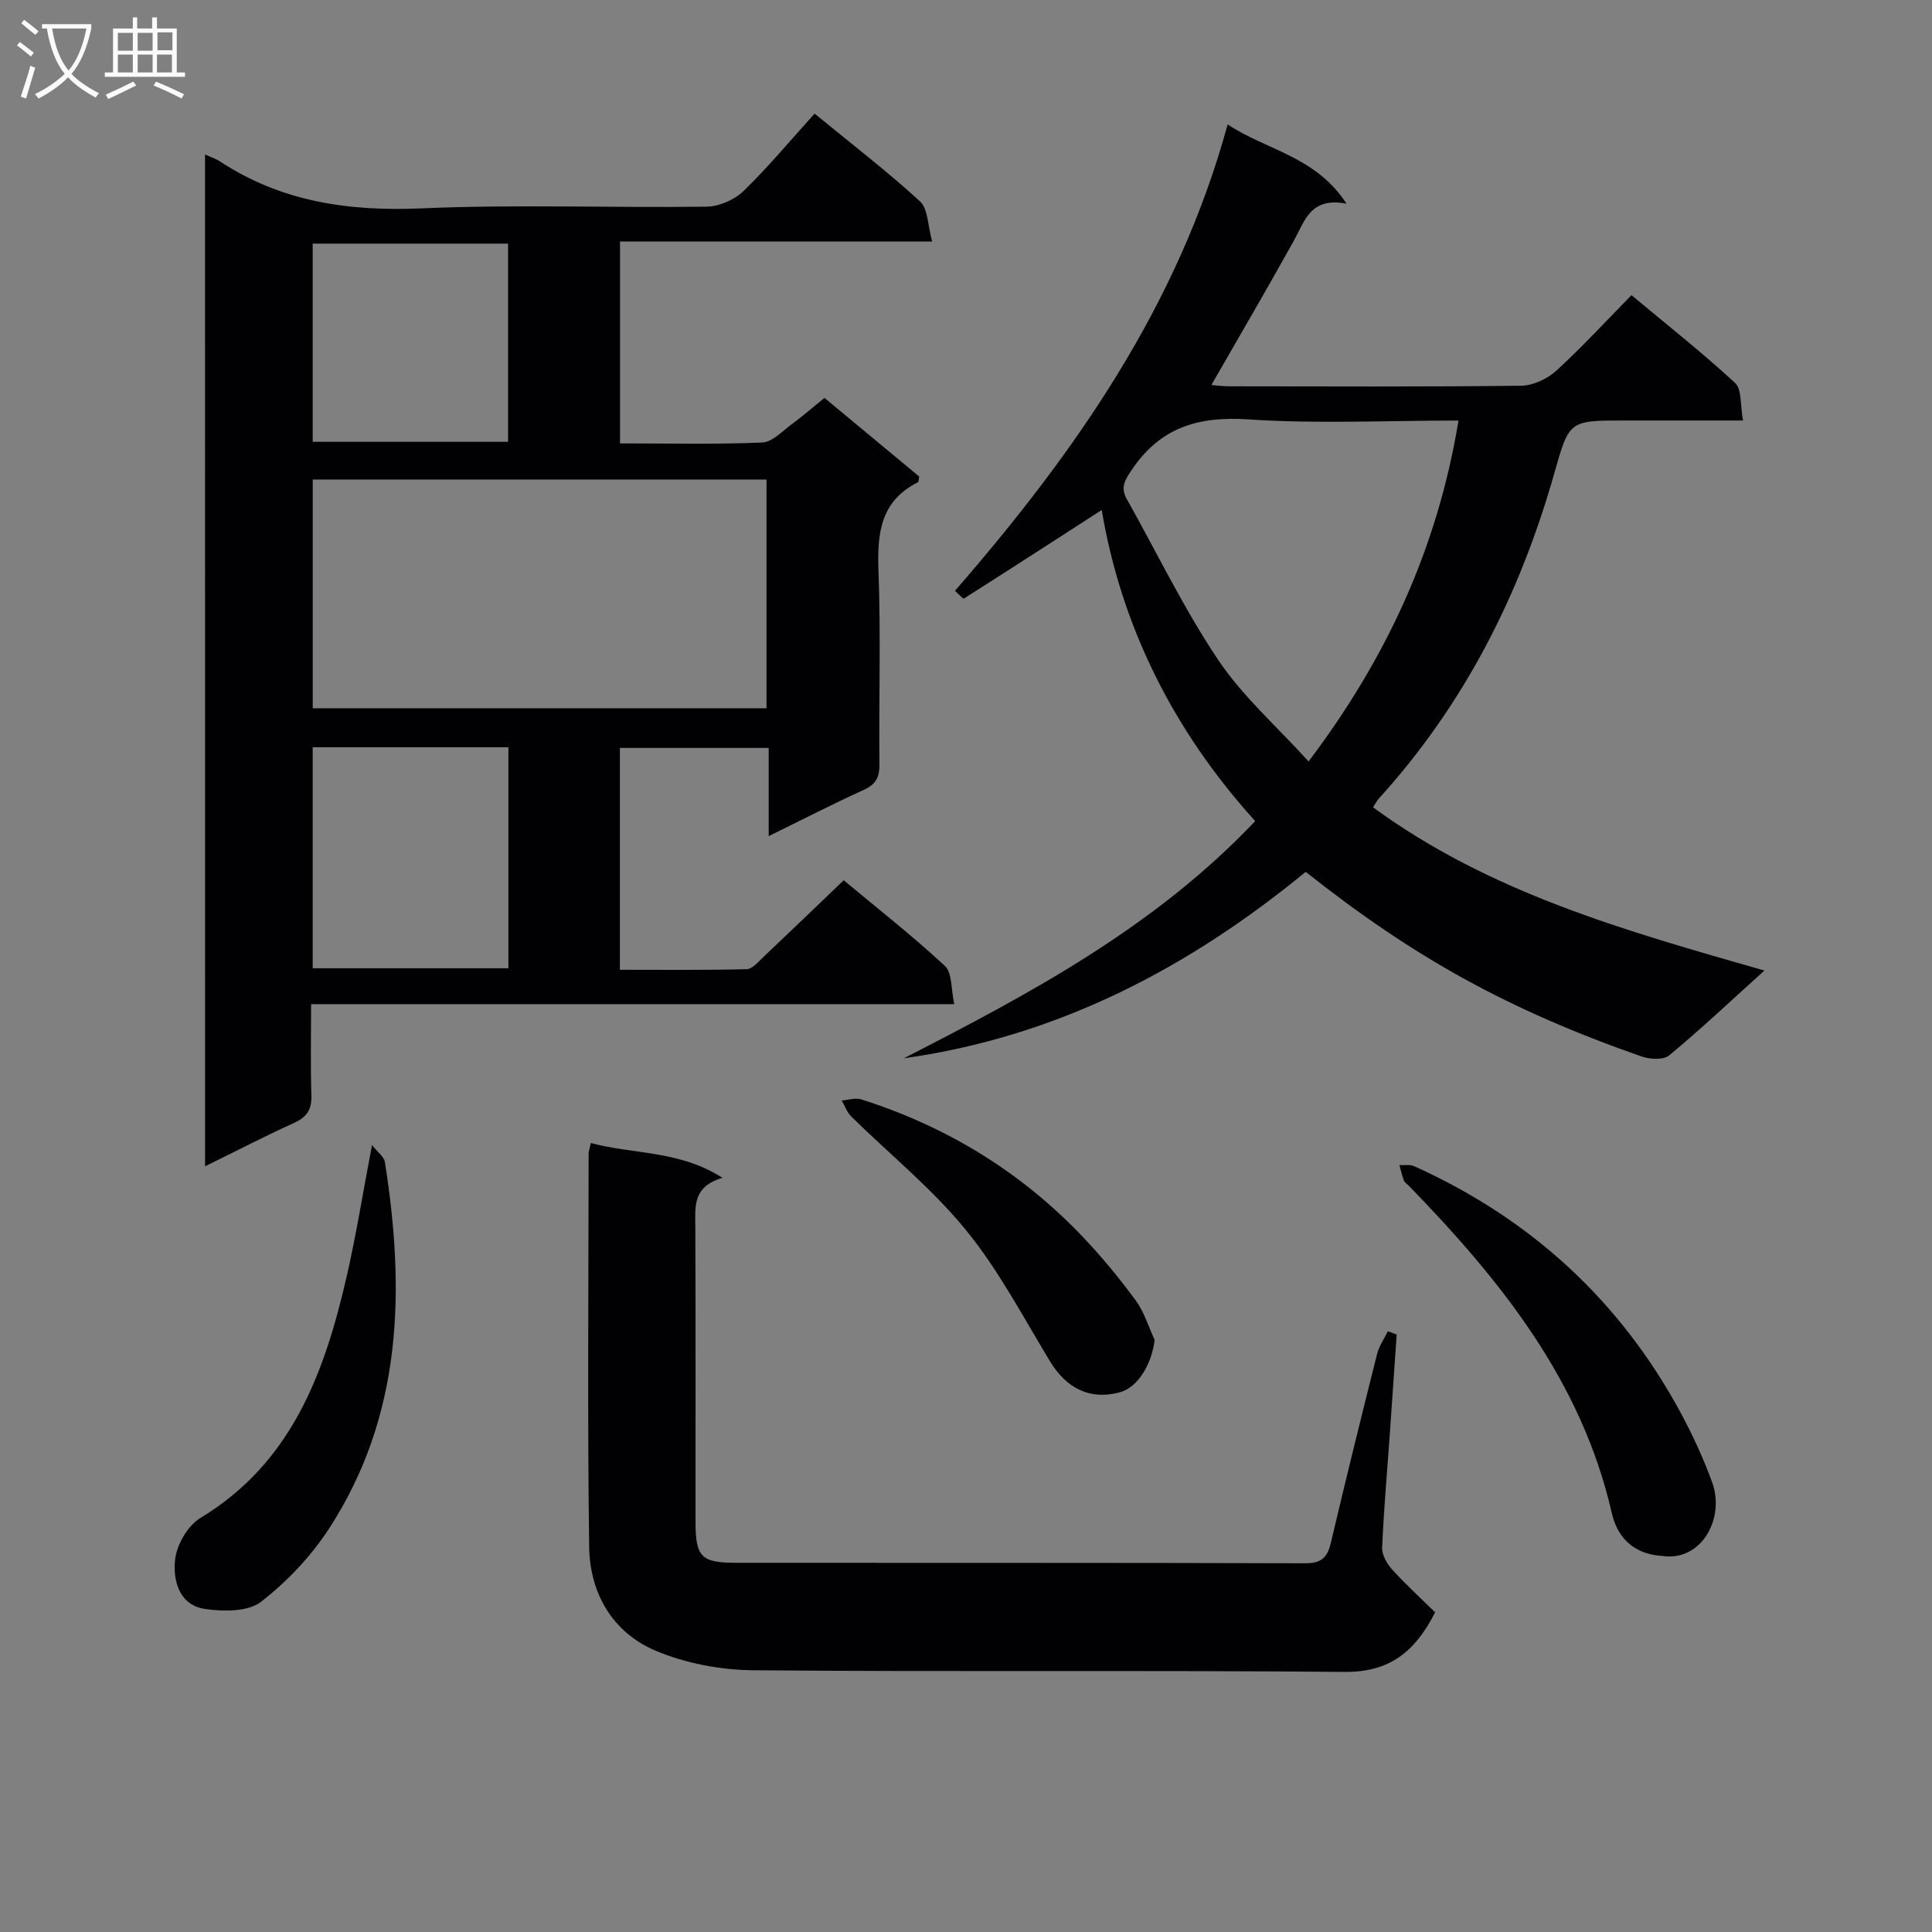 <svg enable-background="new 0 0 400 400" viewBox="0 0 400 400" xmlns="http://www.w3.org/2000/svg"><rect x="0" y="0" width="400" height="400" fill="#808080" stroke="none"/><g fill="#010104"><path d="m42.45 31.99c1.26.57 2.22.86 3.03 1.39 12.74 8.41 26.71 10.41 41.81 9.76 19.63-.85 39.32-.09 58.99-.35 2.61-.04 5.79-1.42 7.67-3.25 5.13-4.97 9.72-10.51 14.7-16.02 8.13 6.67 15.26 12.13 21.84 18.19 1.66 1.53 1.57 4.96 2.5 8.3-22.13 0-43.2 0-64.62 0v41.79c9.87 0 19.66.23 29.42-.18 2.11-.09 4.2-2.37 6.17-3.82 2.25-1.65 4.36-3.5 6.74-5.42 6.74 5.59 13.23 10.98 19.61 16.28-.12.61-.09 1.09-.25 1.18-7.77 3.89-8.47 10.56-8.18 18.33.5 13.31.06 26.66.2 39.99.03 2.69-.67 4.2-3.22 5.36-6.47 2.94-12.79 6.2-19.71 9.59 0-6.33 0-12.08 0-18.26-10.41 0-20.44 0-30.81 0v45.93c8.73 0 17.5.1 26.26-.12 1.18-.03 2.41-1.54 3.46-2.53 5.43-5.14 10.82-10.32 16.62-15.88 6.85 5.71 14.16 11.44 20.95 17.73 1.53 1.42 1.25 4.8 1.94 7.92-44.72 0-88.64 0-133.16 0 0 6.62-.14 12.75.06 18.87.1 2.91-.9 4.49-3.56 5.7-6.04 2.74-11.93 5.8-18.45 9-.01-70-.01-139.49-.01-209.48zm22.3 114.65h93.95c0-15.96 0-31.55 0-47.35-31.4 0-62.5 0-93.95 0zm-.01 8.07v45.76h40.52c0-15.4 0-30.43 0-45.76-13.56 0-26.78 0-40.52 0zm0-104.27v41.03h40.45c0-13.9 0-27.43 0-41.03-13.64 0-26.88 0-40.45 0z"/><path d="m284.27 167.14c24.15 17.71 52.28 25.58 81.03 33.8-7.02 6.34-13.19 12.16-19.7 17.56-1.19.99-4 .83-5.73.23-27.53-9.62-47.08-20.44-69.54-38.22-24.36 20-51.47 34.15-83.21 38.6 26.1-13.37 51.86-27.08 72.76-49.11-16.99-18.73-27.75-40.42-31.78-64.41-9.47 6.11-18.98 12.27-28.55 18.34-.15.09-.92-.8-1.83-1.61 24.75-28.49 46.18-58.93 56.45-96.56 8.13 5.4 18.19 6.55 24.61 16.41-7.49-1.43-8.62 3.55-10.85 7.57-5.54 10-11.33 19.86-17.13 29.97.91.07 2.3.27 3.68.27 20.16.02 40.32.12 60.47-.12 2.45-.03 5.38-1.4 7.24-3.09 5.28-4.81 10.13-10.1 15.59-15.66 7.38 6.16 14.66 11.9 21.45 18.17 1.42 1.31 1.04 4.58 1.65 7.78-8.7 0-16.62 0-24.54 0-11.5 0-11.45.01-14.55 10.96-7.12 25.14-18.67 47.9-36.35 67.35-.4.47-.69 1.06-1.17 1.77zm17.7-80.07c-14.91 0-29.26.71-43.49-.24-10.37-.69-18.22 1.63-24.16 10.44-1.5 2.22-2.36 3.7-1.03 6.06 6.25 11.13 11.82 22.71 18.91 33.28 5.09 7.59 12.2 13.83 18.73 21.04 16.22-21.48 26.69-44.25 31.04-70.58z"/><path d="m289.17 276.3c-.49 7.08-.97 14.16-1.47 21.24-.54 7.63-1.22 15.25-1.54 22.88-.06 1.49.97 3.33 2.05 4.51 2.84 3.14 5.99 6 8.92 8.89-4.24 8.3-9.55 12.42-18.77 12.33-40.8-.37-81.61.02-122.41-.34-6.77-.06-13.96-1.42-20.17-4.03-8.96-3.77-13.67-11.92-13.8-21.51-.37-27.14-.13-54.29-.11-81.44 0-.48.2-.95.47-2.18 8.75 2.38 18.22 1.45 27.25 7.21-6.26 1.81-5.65 6.05-5.63 10.23.08 20.32.03 40.64.04 60.96.01 7.26 1.15 8.51 8.34 8.51 39.31.04 78.61-.03 117.92.1 3.4.01 4.58-1.26 5.29-4.28 3.08-13.07 6.3-26.1 9.58-39.12.41-1.62 1.46-3.09 2.21-4.63.62.23 1.22.45 1.83.67z"/><path d="m344.16 322.14c-5.18-.29-9.13-3.08-10.45-8.86-6.27-27.43-23.06-48.25-42.01-67.77-.35-.36-.87-.65-1.03-1.07-.4-1.04-.63-2.14-.93-3.22 1.02.06 2.16-.17 3.03.22 24.17 10.89 42.73 27.89 55.31 51.27 2.43 4.52 4.58 9.24 6.36 14.05 2.84 7.66-2.26 16.6-10.28 15.38z"/><path d="m77.02 237.07c1.21 1.54 2.49 2.42 2.66 3.49 4.2 26.52 3.68 52.45-11.54 75.9-3.73 5.74-8.71 11-14.12 15.19-2.67 2.07-7.73 2.02-11.5 1.48-5.47-.77-6.75-5.94-6.26-10.28.35-3.07 2.62-6.99 5.23-8.57 18.95-11.46 25.71-30.09 30.3-50.05 1.95-8.53 3.33-17.19 5.23-27.16z"/><path d="m239.06 277.43c-.64 5.13-3.53 9.85-7.24 10.84-6.14 1.65-11.01-.78-14.47-6.49-5.57-9.21-10.65-18.9-17.41-27.17-6.99-8.56-15.77-15.65-23.7-23.45-.89-.87-1.32-2.2-1.97-3.31 1.35-.1 2.83-.62 4.03-.24 17.75 5.64 33.2 15.08 46.02 28.62 3.88 4.1 7.5 8.48 10.83 13.03 1.75 2.39 2.63 5.42 3.91 8.17z"/></g><path d="m6.4 11.7c-1-.8-1.9-1.6-2.9-2.3l.6-.7c.9.7 1.9 1.4 2.9 2.2zm-2.1 8.3c.7-2.1 1.4-4.2 2-6.4.2.1.6.3 1 .4-.7 2.3-1.3 4.4-1.9 6.4zm3-12.8c-1.1-.9-2.1-1.7-2.9-2.4l.6-.7c1 .8 2 1.5 3 2.4zm1.4-1.3v-.9h10.2v.9c-.9 4.2-2.3 7.3-4.1 9.4 1.3 1.4 3.2 2.7 5.7 4-.2.2-.4.5-.7.9-2.5-1.4-4.4-2.7-5.7-4.2-1.4 1.5-3.5 3-6.1 4.4 0 0 0 0-.1-.1-.3-.4-.5-.7-.7-.8 2.7-1.3 4.7-2.8 6.2-4.2-1.8-2.2-3-5.3-3.7-9.4zm9.2 0h-7.1c.6 3.8 1.7 6.7 3.4 8.7 1.7-2 2.9-4.8 3.7-8.7z" fill="#fbfafa"/><path d="m31.6 3.6h.9v2.3h4.1v9.1h1.7v.9h-16.6v-.9h1.7v-9.1h4.1v-2.3h.9v2.3h3.1v-2.3zm-4 13.3.6.8c-1.9.9-3.8 1.9-5.8 2.8-.2-.3-.3-.6-.5-.9 2-.9 3.9-1.8 5.7-2.7zm-3.2-10.1v3.7h3.1v-3.7zm0 4.5v3.7h3.1v-3.7zm4.1-4.5v3.7h3.1v-3.7zm0 4.5v3.7h3.1v-3.7zm9.1 9.1c-2.1-1.1-4.1-2-5.8-2.7l.5-.8c2.2.9 4.1 1.8 5.8 2.6zm-1.9-13.7h-3.1v3.7h3.1v-3.6zm-3.2 4.6v3.7h3.1v-3.7z" fill="#fbfafa"/></svg>